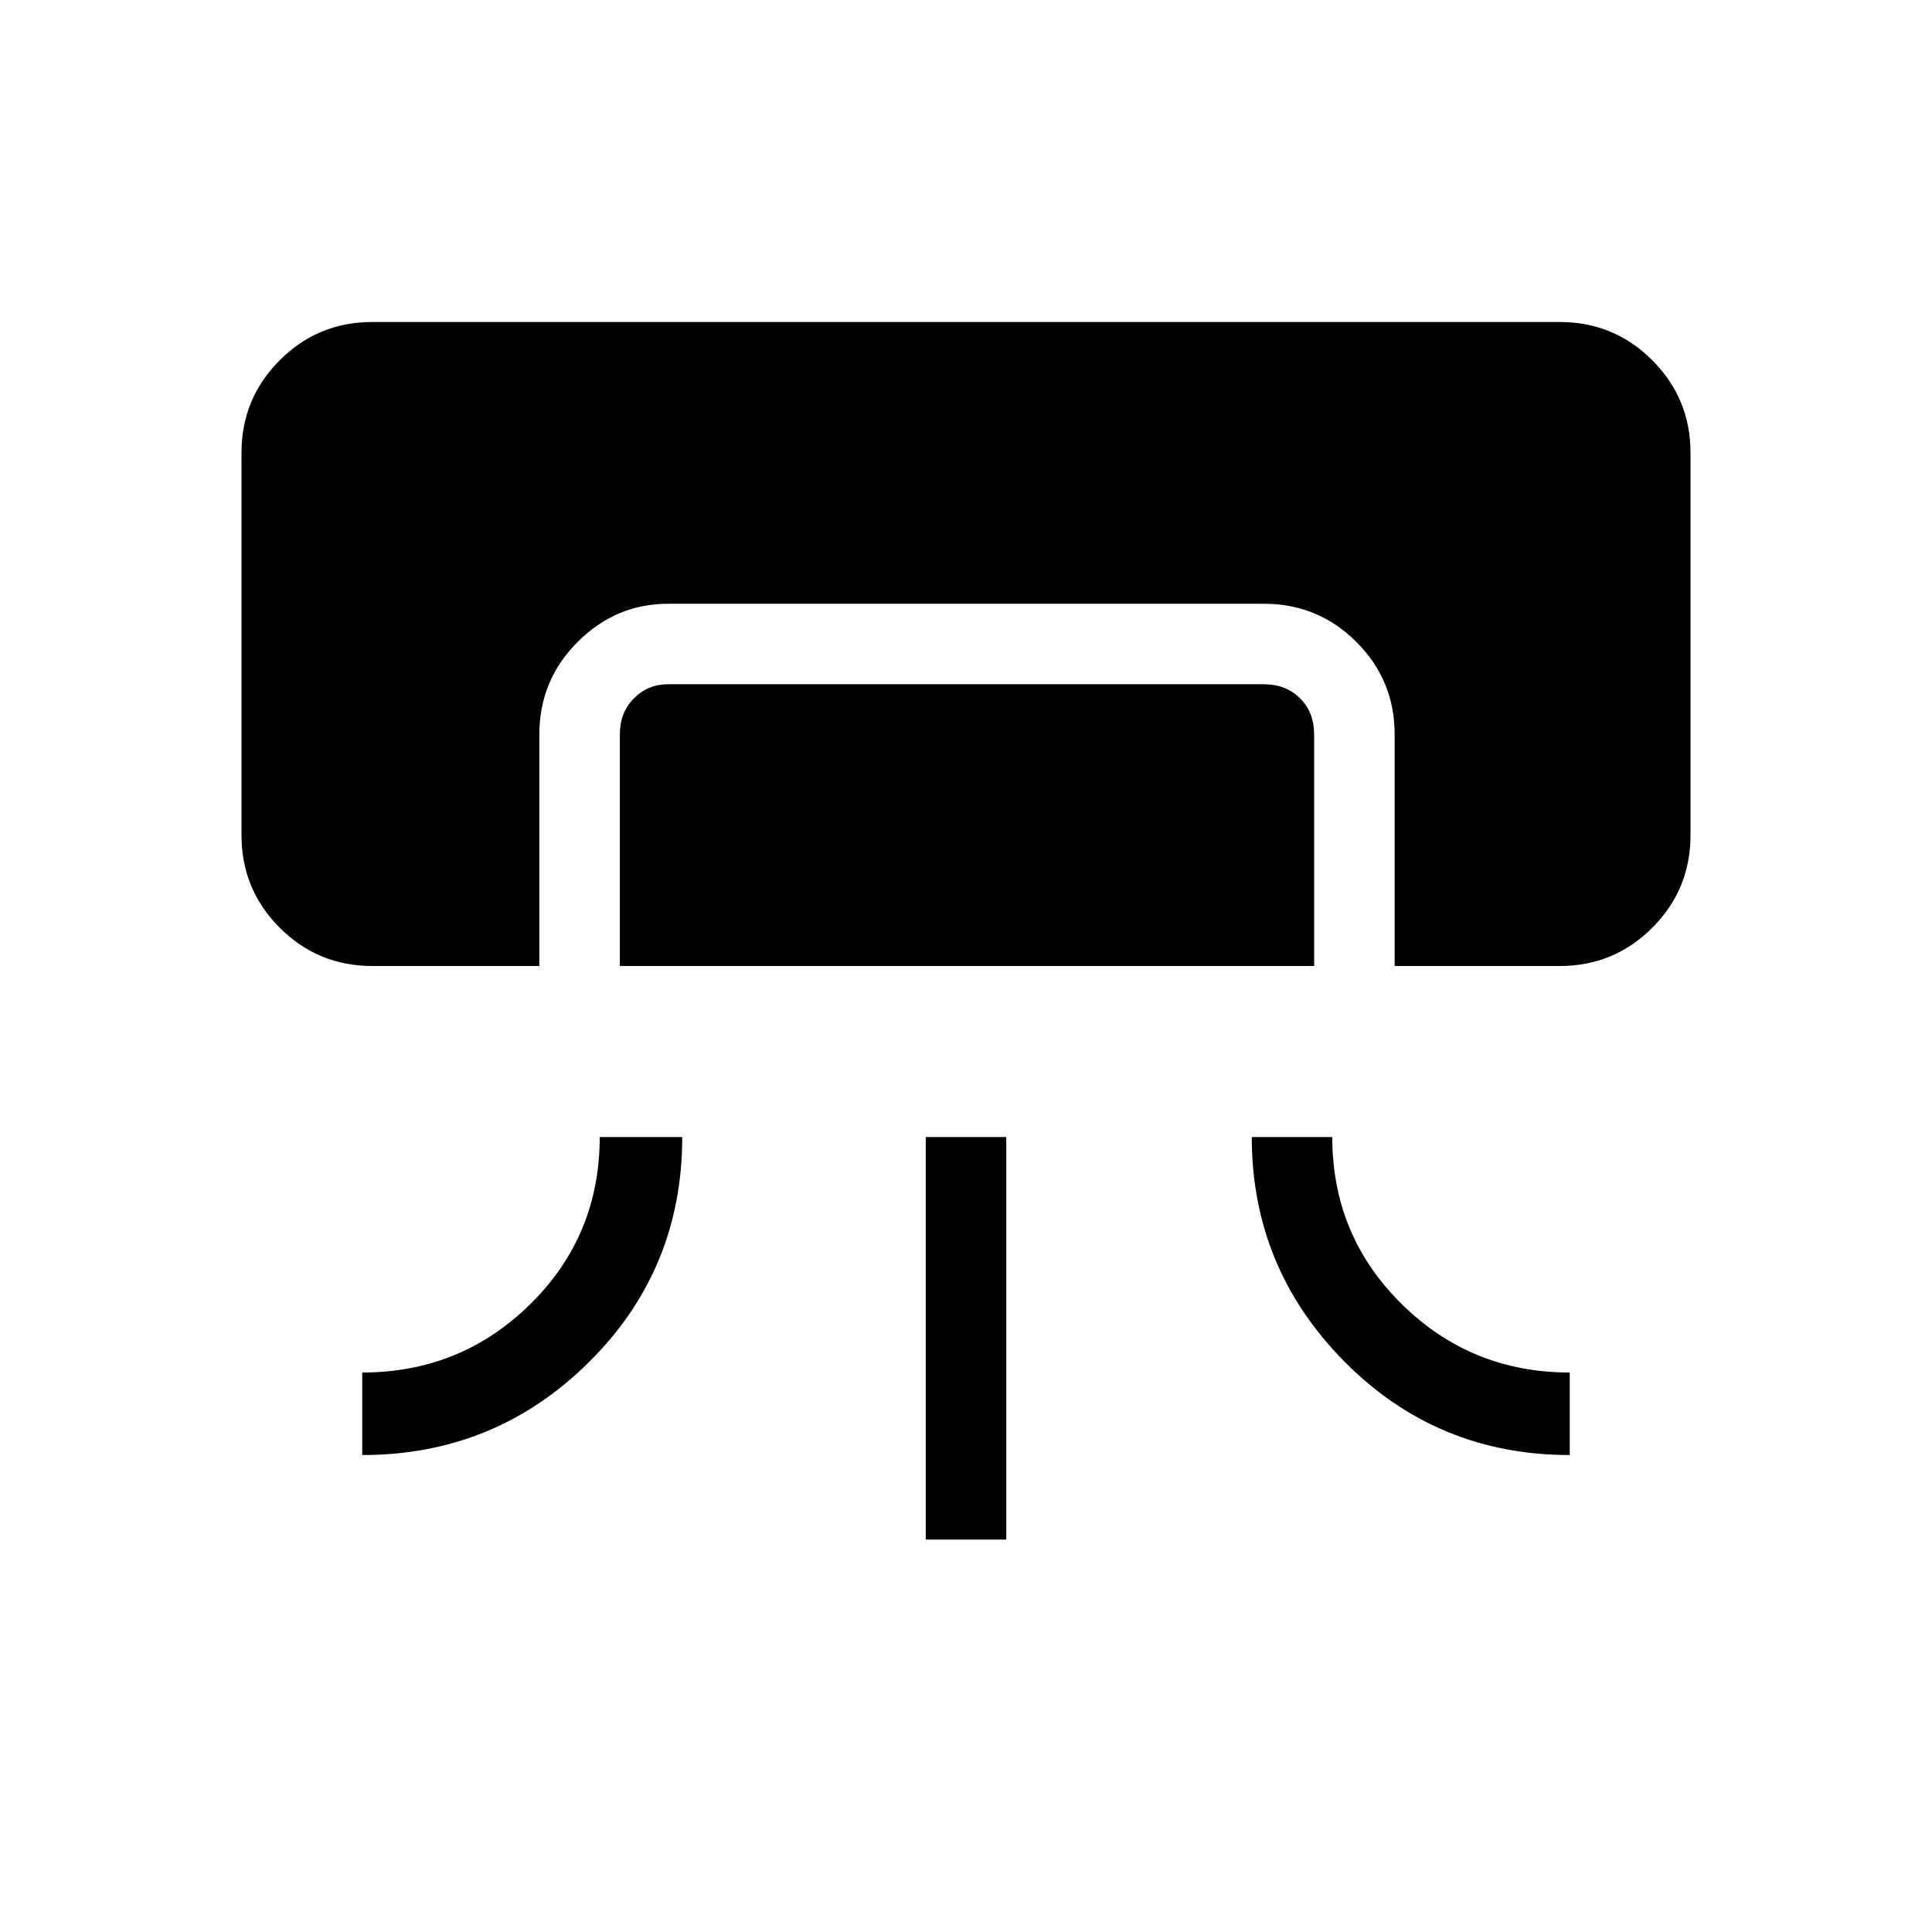 <svg xmlns="http://www.w3.org/2000/svg" height="24" width="24"><path d="M4.625 12q-.675 0-1.15-.475Q3 11.05 3 10.375v-4.75q0-.675.475-1.15Q3.95 4 4.625 4h14.75q.675 0 1.15.475.475.475.475 1.15v4.75q0 .675-.475 1.15-.475.475-1.15.475h-2.05V9.125q0-.675-.475-1.15-.475-.475-1.15-.475H8.3q-.65 0-1.125.475T6.7 9.125V12ZM4.5 18.075V17.05q1.225 0 2.088-.85.862-.85.862-2.075h1.025q0 1.65-1.163 2.8-1.162 1.15-2.812 1.15ZM7.7 12V9.125q0-.275.175-.45T8.3 8.5h7.4q.275 0 .45.175t.175.45V12Zm3.8 7.125v-5h1v5Zm8-1.05q-1.65 0-2.8-1.162-1.15-1.163-1.15-2.788h1q0 1.225.863 2.075.862.85 2.087.85Z"/></svg>
